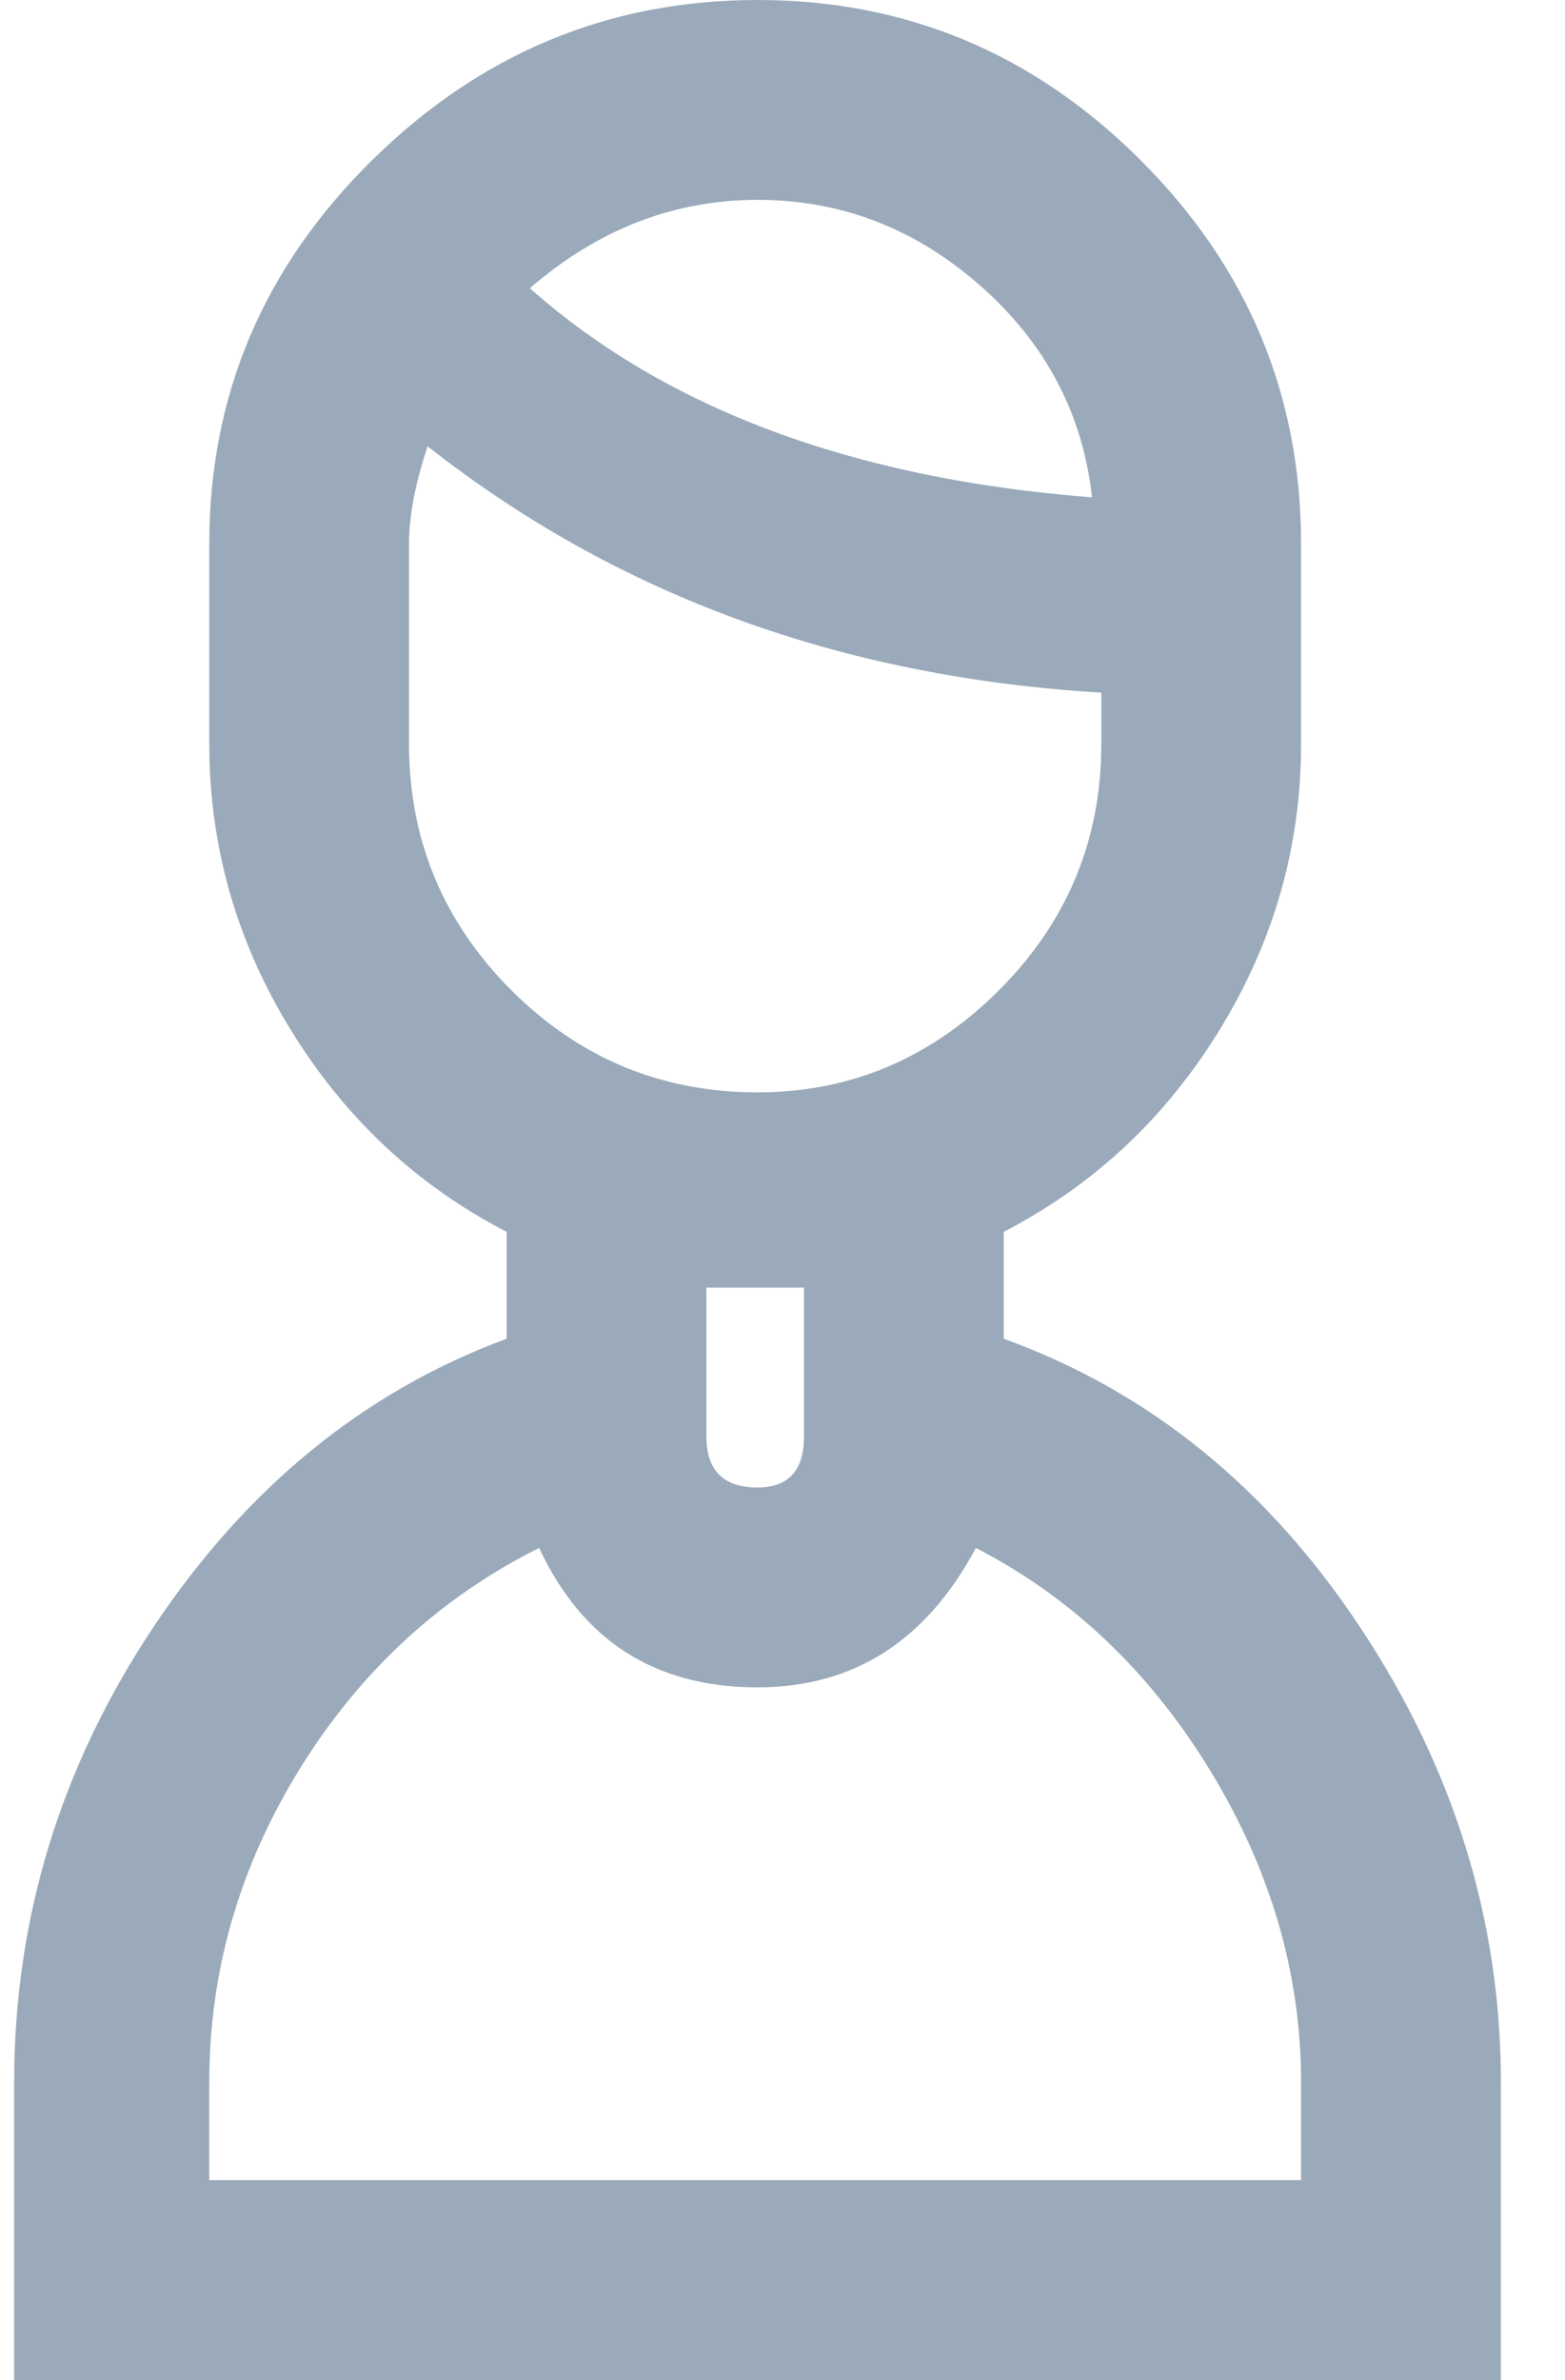 <svg width="25" height="38" viewBox="0 0 25 38" fill="none" xmlns="http://www.w3.org/2000/svg">
<path d="M0.226 33.25V38H23.976V33.25C23.976 30.677 23.234 28.265 21.749 26.014C20.265 23.762 18.36 22.216 16.034 21.375V19.668C17.469 18.926 18.62 17.85 19.485 16.439C20.351 15.029 20.784 13.508 20.784 11.875V8.684C20.784 6.309 19.931 4.268 18.224 2.561C16.517 0.854 14.476 0 12.101 0C9.726 0 7.672 0.854 5.941 2.561C4.209 4.268 3.343 6.309 3.343 8.684V11.875C3.343 13.508 3.776 15.029 4.642 16.439C5.508 17.85 6.658 18.926 8.093 19.668V21.375C5.817 22.216 3.937 23.75 2.452 25.977C0.968 28.203 0.226 30.628 0.226 33.25ZM20.784 33.25V34.809H3.343V33.25C3.343 31.469 3.825 29.799 4.79 28.24C5.755 26.682 7.029 25.506 8.612 24.715C9.305 26.199 10.468 26.941 12.101 26.941C13.635 26.941 14.797 26.199 15.589 24.715C17.123 25.506 18.372 26.694 19.337 28.277C20.302 29.861 20.784 31.518 20.784 33.25ZM17.445 7.941C13.635 7.645 10.641 6.531 8.464 4.602C9.553 3.661 10.765 3.191 12.101 3.191C13.437 3.191 14.624 3.649 15.663 4.564C16.702 5.48 17.296 6.605 17.445 7.941ZM6.534 8.684C6.534 8.238 6.633 7.719 6.831 7.125C9.849 9.5 13.437 10.811 17.593 11.059V11.875C17.593 13.409 17.049 14.72 15.96 15.809C14.872 16.897 13.585 17.441 12.101 17.441C10.567 17.441 9.256 16.897 8.167 15.809C7.079 14.72 6.534 13.409 6.534 11.875V8.684ZM12.101 20.559H12.843V22.934C12.843 23.478 12.596 23.75 12.101 23.75C11.556 23.75 11.284 23.478 11.284 22.934V20.559H12.101Z" fill="#9AAABA"/>
</svg>

